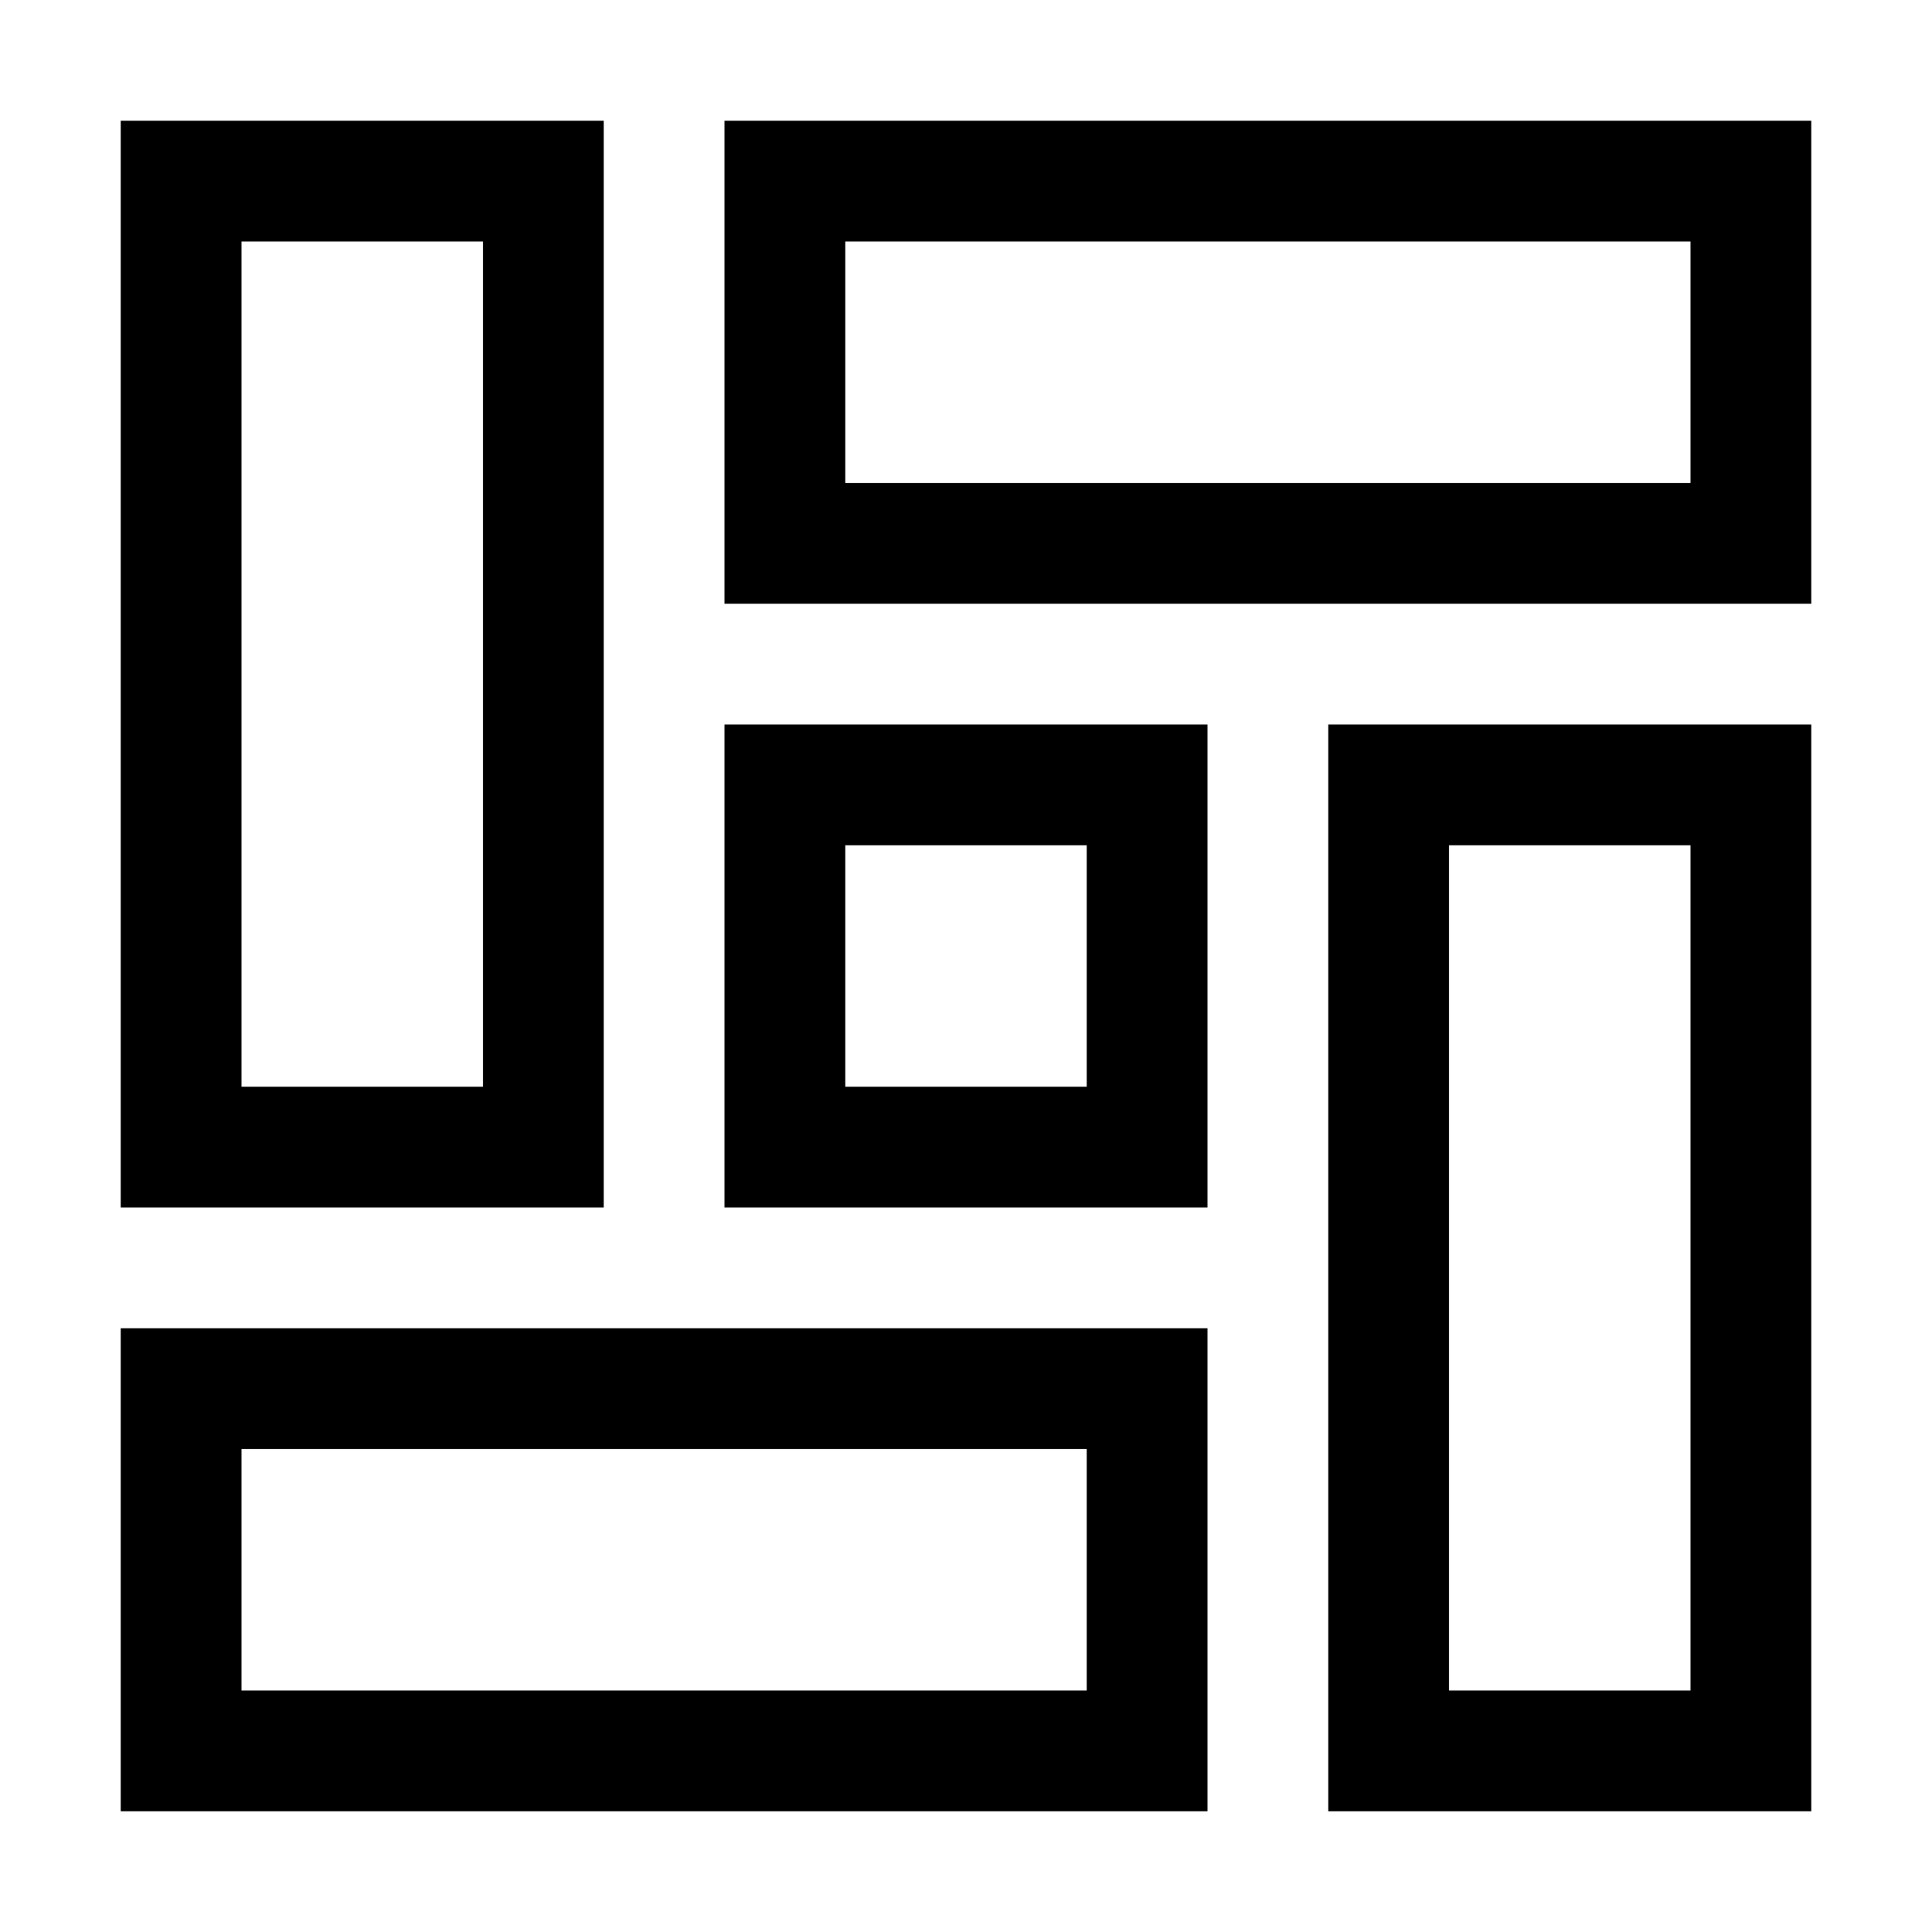 <?xml version="1.0" encoding="utf-8"?>
<!-- Generator: Adobe Illustrator 21.0.0, SVG Export Plug-In . SVG Version: 6.00 Build 0)  -->
<svg version="1.1" id="Layer_1" xmlns="http://www.w3.org/2000/svg" xmlns:xlink="http://www.w3.org/1999/xlink" x="0px" y="0px"
	 viewBox="0 0 16 16" style="enable-background:new 0 0 16 16;" xml:space="preserve">
<path d="M5,10H1V1h4V10z M2,9h2V2H2V9z"/>
<path d="M10,10H6V6h4V10z M7,9h2V7H7V9z"/>
<path d="M15,1v4H6V1H15z M14,4V2H7v2H14z"/>
<path d="M10,15H1v-4h9V15z M2,14h7v-2H2V14z"/>
<path d="M15,15h-4V6h4V15z M12,14h2V7h-2V14z"/>
</svg>
